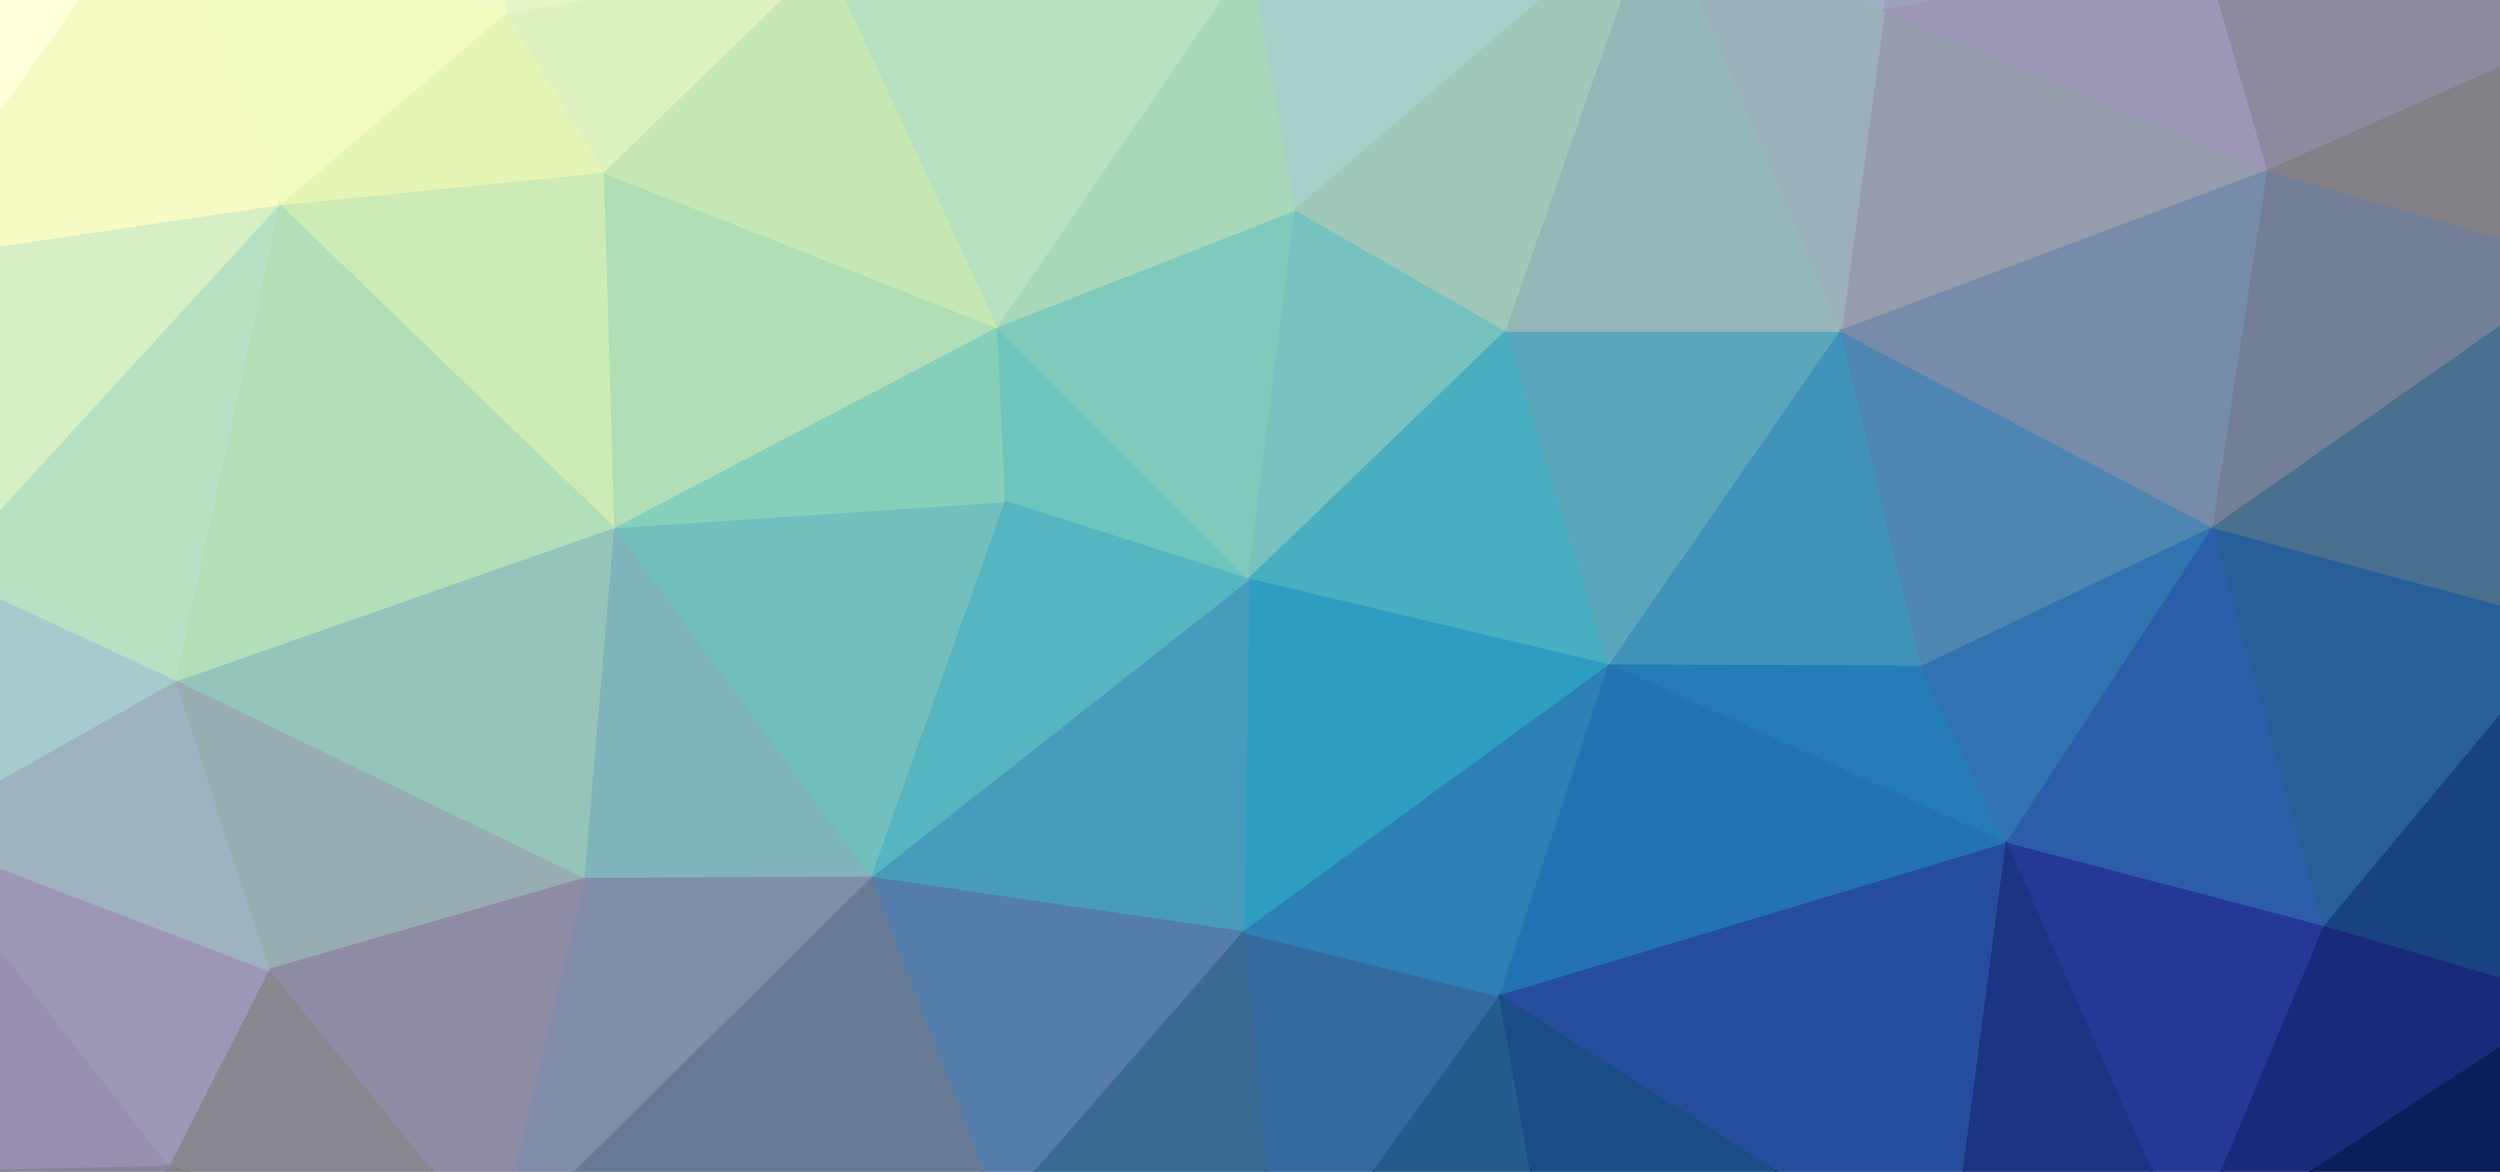 <svg xmlns="http://www.w3.org/2000/svg" width="1920" height="900"><path d="M959,445L765,251L771,385Z" fill="#6ec5be" stroke="#6ec5be" stroke-width="1.51"/><path d="M959,445L995,161L765,251Z" fill="#7fcabd" stroke="#7fcabd" stroke-width="1.51"/><path d="M959,445L1157,254L995,161Z" fill="#77c2be" stroke="#77c2be" stroke-width="1.51"/><path d="M995,161L961,-35L765,251Z" fill="#a8d8ba" stroke="#a8d8ba" stroke-width="1.51"/><path d="M1273,-77L961,-35L995,161Z" fill="#a7d0cb" stroke="#a7d0cb" stroke-width="1.51"/><path d="M959,445L1236,511L1157,254Z" fill="#4aaec1" stroke="#4aaec1" stroke-width="1.51"/><path d="M959,445L955,716L1236,511Z" fill="#2d9dc2" stroke="#2d9dc2" stroke-width="1.51"/><path d="M668,674L955,716L959,445Z" fill="#479cbb" stroke="#479cbb" stroke-width="1.51"/><path d="M771,385L668,674L959,445Z" fill="#55b5c0" stroke="#55b5c0" stroke-width="1.51"/><path d="M471,405L668,674L771,385Z" fill="#72c0be" stroke="#72c0be" stroke-width="1.51"/><path d="M961,-35L633,-33L765,251Z" fill="#b8e1c1" stroke="#b8e1c1" stroke-width="1.51"/><path d="M765,251L471,405L771,385Z" fill="#86cfbb" stroke="#86cfbb" stroke-width="1.51"/><path d="M463,132L471,405L765,251Z" fill="#b0dfb7" stroke="#b0dfb7" stroke-width="1.51"/><path d="M633,-33L463,132L765,251Z" fill="#c7e8b5" stroke="#c7e8b5" stroke-width="1.51"/><path d="M982,1001L1152,765L955,716Z" fill="#346aa0" stroke="#346aa0" stroke-width="1.51"/><path d="M955,716L1152,765L1236,511Z" fill="#2c80b6" stroke="#2c80b6" stroke-width="1.51"/><path d="M1157,254L1273,-77L995,161Z" fill="#9fc8bb" stroke="#9fc8bb" stroke-width="1.51"/><path d="M1236,511L1414,254L1157,254Z" fill="#5aa7bb" stroke="#5aa7bb" stroke-width="1.51"/><path d="M1476,512L1414,254L1236,511Z" fill="#4093b8" stroke="#4093b8" stroke-width="1.51"/><path d="M1414,254L1273,-77L1157,254Z" fill="#96b7b7" stroke="#96b7b7" stroke-width="1.51"/><path d="M961,-35L644,-272L633,-33Z" fill="#c0e5ca" stroke="#c0e5ca" stroke-width="1.51"/><path d="M668,674L767,932L955,716Z" fill="#557dab" stroke="#557dab" stroke-width="1.51"/><path d="M471,405L448,675L668,674Z" fill="#7eb4ba" stroke="#7eb4ba" stroke-width="1.51"/><path d="M134,523L448,675L471,405Z" fill="#95c4bb" stroke="#95c4bb" stroke-width="1.51"/><path d="M463,132L214,157L471,405Z" fill="#cdebb4" stroke="#cdebb4" stroke-width="1.51"/><path d="M633,-33L388,10L463,132Z" fill="#def2c0" stroke="#def2c0" stroke-width="1.51"/><path d="M1541,648L1476,512L1236,511Z" fill="#247bb5" stroke="#247bb5" stroke-width="1.51"/><path d="M1742,131L1447,8L1414,254Z" fill="#959dac" stroke="#959dac" stroke-width="1.51"/><path d="M1414,254L1447,8L1273,-77Z" fill="#9cb0ba" stroke="#9cb0ba" stroke-width="1.51"/><path d="M380,959L767,932L668,674Z" fill="#667a95" stroke="#667a95" stroke-width="1.51"/><path d="M633,-33L381,-279L388,10Z" fill="#e4f5c6" stroke="#e4f5c6" stroke-width="1.51"/><path d="M933,-368L644,-272L961,-35Z" fill="#b7e0cd" stroke="#b7e0cd" stroke-width="1.51"/><path d="M1195,-362L933,-368L961,-35Z" fill="#aad4cf" stroke="#aad4cf" stroke-width="1.51"/><path d="M1195,-362L961,-35L1273,-77Z" fill="#a6cbce" stroke="#a6cbce" stroke-width="1.51"/><path d="M767,932L982,1001L955,716Z" fill="#396a91" stroke="#396a91" stroke-width="1.51"/><path d="M1152,765L1541,648L1236,511Z" fill="#2373b2" stroke="#2373b2" stroke-width="1.51"/><path d="M388,10L214,157L463,132Z" fill="#e5f5b4" stroke="#e5f5b4" stroke-width="1.51"/><path d="M117,-79L214,157L388,10Z" fill="#f4fbc0" stroke="#f4fbc0" stroke-width="1.51"/><path d="M1476,512L1700,405L1414,254Z" fill="#4e86b1" stroke="#4e86b1" stroke-width="1.51"/><path d="M1497,984L1541,648L1152,765Z" fill="#264d9d" stroke="#264d9d" stroke-width="1.51"/><path d="M1475,-292L1195,-362L1273,-77Z" fill="#a1b9c8" stroke="#a1b9c8" stroke-width="1.51"/><path d="M982,1001L1197,1020L1152,765Z" fill="#235b8c" stroke="#235b8c" stroke-width="1.51"/><path d="M644,-272L381,-279L633,-33Z" fill="#d9f0c7" stroke="#d9f0c7" stroke-width="1.51"/><path d="M933,-368L381,-279L644,-272Z" fill="#cbeac9" stroke="#cbeac9" stroke-width="1.51"/><path d="M214,157L134,523L471,405Z" fill="#b3dfb8" stroke="#b3dfb8" stroke-width="1.51"/><path d="M448,675L380,959L668,674Z" fill="#818ca8" stroke="#818ca8" stroke-width="1.51"/><path d="M1541,648L1700,405L1476,512Z" fill="#3172b0" stroke="#3172b0" stroke-width="1.51"/><path d="M134,523L206,745L448,675Z" fill="#97adb2" stroke="#97adb2" stroke-width="1.51"/><path d="M767,932L902,1234L982,1001Z" fill="#39688b" stroke="#39688b" stroke-width="1.51"/><path d="M982,1001L1207,1239L1197,1020Z" fill="#21598b" stroke="#21598b" stroke-width="1.51"/><path d="M206,745L380,959L448,675Z" fill="#8e8ca5" stroke="#8e8ca5" stroke-width="1.51"/><path d="M1447,8L1475,-292L1273,-77Z" fill="#a0afc4" stroke="#a0afc4" stroke-width="1.51"/><path d="M1693,-38L1475,-292L1447,8Z" fill="#9ea1be" stroke="#9ea1be" stroke-width="1.51"/><path d="M1700,405L1742,131L1414,254Z" fill="#778baa" stroke="#778baa" stroke-width="1.51"/><path d="M1742,131L1693,-38L1447,8Z" fill="#9c97b5" stroke="#9c97b5" stroke-width="1.51"/><path d="M214,157L-45,440L134,523Z" fill="#b8e1c3" stroke="#b8e1c3" stroke-width="1.51"/><path d="M381,-279L117,-79L388,10Z" fill="#f2fac5" stroke="#f2fac5" stroke-width="1.51"/><path d="M380,959L645,1153L767,932Z" fill="#607588" stroke="#607588" stroke-width="1.51"/><path d="M1541,648L1785,712L1700,405Z" fill="#2b5da8" stroke="#2b5da8" stroke-width="1.51"/><path d="M1197,1020L1497,984L1152,765Z" fill="#1a4c87" stroke="#1a4c87" stroke-width="1.51"/><path d="M1207,1239L1497,984L1197,1020Z" fill="#194a86" stroke="#194a86" stroke-width="1.51"/><path d="M645,1153L902,1234L767,932Z" fill="#466d8a" stroke="#466d8a" stroke-width="1.51"/><path d="M206,745L129,896L380,959Z" fill="#89868f" stroke="#89868f" stroke-width="1.51"/><path d="M-72,639L129,896L206,745Z" fill="#9c97b4" stroke="#9c97b4" stroke-width="1.51"/><path d="M-84,201L-45,440L214,157Z" fill="#d6efc5" stroke="#d6efc5" stroke-width="1.51"/><path d="M-72,639L206,745L134,523Z" fill="#9eb3bf" stroke="#9eb3bf" stroke-width="1.51"/><path d="M380,959L462,1239L645,1153Z" fill="#6e7a87" stroke="#6e7a87" stroke-width="1.51"/><path d="M381,-279L147,-306L117,-79Z" fill="#f7fcc7" stroke="#f7fcc7" stroke-width="1.51"/><path d="M117,-79L-84,201L214,157Z" fill="#f5fbc2" stroke="#f5fbc2" stroke-width="1.51"/><path d="M933,-368L147,-306L381,-279Z" fill="#e2f4c6" stroke="#e2f4c6" stroke-width="1.51"/><path d="M1680,962L1785,712L1541,648Z" fill="#263896" stroke="#263896" stroke-width="1.51"/><path d="M1700,405L1990,202L1742,131Z" fill="#737f96" stroke="#737f96" stroke-width="1.51"/><path d="M902,1234L1207,1239L982,1001Z" fill="#29608c" stroke="#29608c" stroke-width="1.51"/><path d="M-138,-116L-84,201L117,-79Z" fill="#ffffd9" stroke="#ffffd9" stroke-width="1.51"/><path d="M1497,984L1680,962L1541,648Z" fill="#1c3583" stroke="#1c3583" stroke-width="1.51"/><path d="M1656,1289L1680,962L1497,984Z" fill="#172e78" stroke="#172e78" stroke-width="1.51"/><path d="M-45,440L-72,639L134,523Z" fill="#a6cbcd" stroke="#a6cbcd" stroke-width="1.51"/><path d="M-300,753L-72,639L-389,456Z" fill="#a1b9c8" stroke="#a1b9c8" stroke-width="1.51"/><path d="M645,1153L462,1239L902,1234Z" fill="#547289" stroke="#547289" stroke-width="1.51"/><path d="M902,1234L1511,1274L1207,1239Z" fill="#1b548a" stroke="#1b548a" stroke-width="1.51"/><path d="M199,1285L462,1239L380,959Z" fill="#7a7e86" stroke="#7a7e86" stroke-width="1.51"/><path d="M1693,-38L1755,-299L1475,-292Z" fill="#9d97ba" stroke="#9d97ba" stroke-width="1.51"/><path d="M1475,-292L1755,-299L1195,-362Z" fill="#9fa7c1" stroke="#9fa7c1" stroke-width="1.51"/><path d="M2048,-5L1755,-299L1693,-38Z" fill="#908aa3" stroke="#908aa3" stroke-width="1.51"/><path d="M2048,-5L1693,-38L1742,131Z" fill="#8f899f" stroke="#8f899f" stroke-width="1.51"/><path d="M1785,712L1978,480L1700,405Z" fill="#285f98" stroke="#285f98" stroke-width="1.51"/><path d="M1976,768L1978,480L1785,712Z" fill="#184282" stroke="#184282" stroke-width="1.51"/><path d="M1978,480L1990,202L1700,405Z" fill="#486f8e" stroke="#486f8e" stroke-width="1.51"/><path d="M933,-368L-30,-301L147,-306Z" fill="#eef8c5" stroke="#eef8c5" stroke-width="1.51"/><path d="M147,-306L-30,-301L117,-79Z" fill="#fcfed2" stroke="#fcfed2" stroke-width="1.51"/><path d="M-30,-301L-138,-116L117,-79Z" fill="#ffffd9" stroke="#ffffd9" stroke-width="1.51"/><path d="M-300,753L-139,902L-72,639Z" fill="#9d98ba" stroke="#9d98ba" stroke-width="1.51"/><path d="M1680,962L1976,768L1785,712Z" fill="#1a2a7b" stroke="#1a2a7b" stroke-width="1.51"/><path d="M1207,1239L1511,1274L1497,984Z" fill="#174081" stroke="#174081" stroke-width="1.51"/><path d="M199,1285L1511,1274L902,1234Z" fill="#3b698b" stroke="#3b698b" stroke-width="1.51"/><path d="M2033,965L1976,768L1680,962Z" fill="#091e5b" stroke="#091e5b" stroke-width="1.51"/><path d="M2266,193L2048,-5L1990,202Z" fill="#808186" stroke="#808186" stroke-width="1.51"/><path d="M129,896L199,1285L380,959Z" fill="#838187" stroke="#838187" stroke-width="1.51"/><path d="M-72,639L-139,902L129,896Z" fill="#9990b1" stroke="#9990b1" stroke-width="1.51"/><path d="M-299,173L-45,440L-84,201Z" fill="#d5eec8" stroke="#d5eec8" stroke-width="1.51"/><path d="M2207,467L1990,202L1978,480Z" fill="#416b8b" stroke="#416b8b" stroke-width="1.51"/><path d="M1990,202L2048,-5L1742,131Z" fill="#838187" stroke="#838187" stroke-width="1.51"/><path d="M462,1239L199,1285L902,1234Z" fill="#6b7987" stroke="#6b7987" stroke-width="1.51"/><path d="M3,1230L199,1285L129,896Z" fill="#868390" stroke="#868390" stroke-width="1.51"/><path d="M-272,-57L-299,173L-84,201Z" fill="#f7fcc6" stroke="#f7fcc6" stroke-width="1.51"/><path d="M-138,-116L-272,-57L-84,201Z" fill="#fffed7" stroke="#fffed7" stroke-width="1.51"/><path d="M-275,-257L-272,-57L-138,-116Z" fill="#ffffd9" stroke="#ffffd9" stroke-width="1.51"/><path d="M199,1285L1656,1289L1511,1274Z" fill="#225a8b" stroke="#225a8b" stroke-width="1.51"/><path d="M1511,1274L1656,1289L1497,984Z" fill="#17337a" stroke="#17337a" stroke-width="1.51"/><path d="M-139,902L3,1230L129,896Z" fill="#898498" stroke="#898498" stroke-width="1.51"/><path d="M-389,456L-72,639L-45,440Z" fill="#a8d0ce" stroke="#a8d0ce" stroke-width="1.51"/><path d="M-338,1266L3,1230L-139,902Z" fill="#898498" stroke="#898498" stroke-width="1.51"/><path d="M2048,-5L2043,-265L1755,-299Z" fill="#898498" stroke="#898498" stroke-width="1.51"/><path d="M-272,-57L-389,456L-299,173Z" fill="#e9f7c6" stroke="#e9f7c6" stroke-width="1.51"/><path d="M-299,173L-389,456L-45,440Z" fill="#bfe4cb" stroke="#bfe4cb" stroke-width="1.51"/><path d="M-272,-57L-275,-257L-389,456Z" fill="#fcfed0" stroke="#fcfed0" stroke-width="1.51"/><path d="M-30,-301L-275,-257L-138,-116Z" fill="#ffffd9" stroke="#ffffd9" stroke-width="1.51"/><path d="M2026,1200L2033,965L1680,962Z" fill="#081d59" stroke="#081d59" stroke-width="1.51"/><path d="M2251,641L2207,467L1978,480Z" fill="#21598b" stroke="#21598b" stroke-width="1.51"/><path d="M2048,-5L2258,-91L2043,-265Z" fill="#898498" stroke="#898498" stroke-width="1.51"/><path d="M2251,641L1978,480L1976,768Z" fill="#184684" stroke="#184684" stroke-width="1.51"/><path d="M2207,467L2266,193L1990,202Z" fill="#5d7488" stroke="#5d7488" stroke-width="1.51"/><path d="M2207,467L2251,641L2266,193Z" fill="#33668c" stroke="#33668c" stroke-width="1.51"/><path d="M2275,923L2251,641L1976,768Z" fill="#172a76" stroke="#172a76" stroke-width="1.51"/><path d="M-389,456L-375,933L-300,753Z" fill="#9ea2bf" stroke="#9ea2bf" stroke-width="1.51"/><path d="M-300,753L-375,933L-139,902Z" fill="#9089a2" stroke="#9089a2" stroke-width="1.51"/><path d="M2266,193L2258,-91L2048,-5Z" fill="#878493" stroke="#878493" stroke-width="1.51"/><path d="M2033,965L2275,923L1976,768Z" fill="#0a1e5b" stroke="#0a1e5b" stroke-width="1.51"/><path d="M1656,1289L2026,1200L1680,962Z" fill="#102368" stroke="#102368" stroke-width="1.51"/><path d="M2258,-91L2214,-348L2043,-265Z" fill="#898498" stroke="#898498" stroke-width="1.51"/><path d="M2043,-265L2214,-348L1755,-299Z" fill="#898498" stroke="#898498" stroke-width="1.51"/><path d="M1755,-299L2214,-348L1195,-362Z" fill="#9a90b3" stroke="#9a90b3" stroke-width="1.51"/><path d="M1195,-362L2214,-348L933,-368Z" fill="#9eaac1" stroke="#9eaac1" stroke-width="1.51"/><path d="M2259,1158L2275,923L2033,965Z" fill="#081d58" stroke="#081d58" stroke-width="1.51"/><path d="M2251,641L2275,923L2266,193Z" fill="#1a4f88" stroke="#1a4f88" stroke-width="1.51"/><path d="M-375,933L-338,1266L-139,902Z" fill="#898498" stroke="#898498" stroke-width="1.51"/><path d="M3,1230L-338,1266L199,1285Z" fill="#898498" stroke="#898498" stroke-width="1.51"/><path d="M2026,1200L2259,1158L2033,965Z" fill="#081d58" stroke="#081d58" stroke-width="1.51"/><path d="M1656,1289L2259,1158L2026,1200Z" fill="#081d58" stroke="#081d58" stroke-width="1.51"/></svg>
